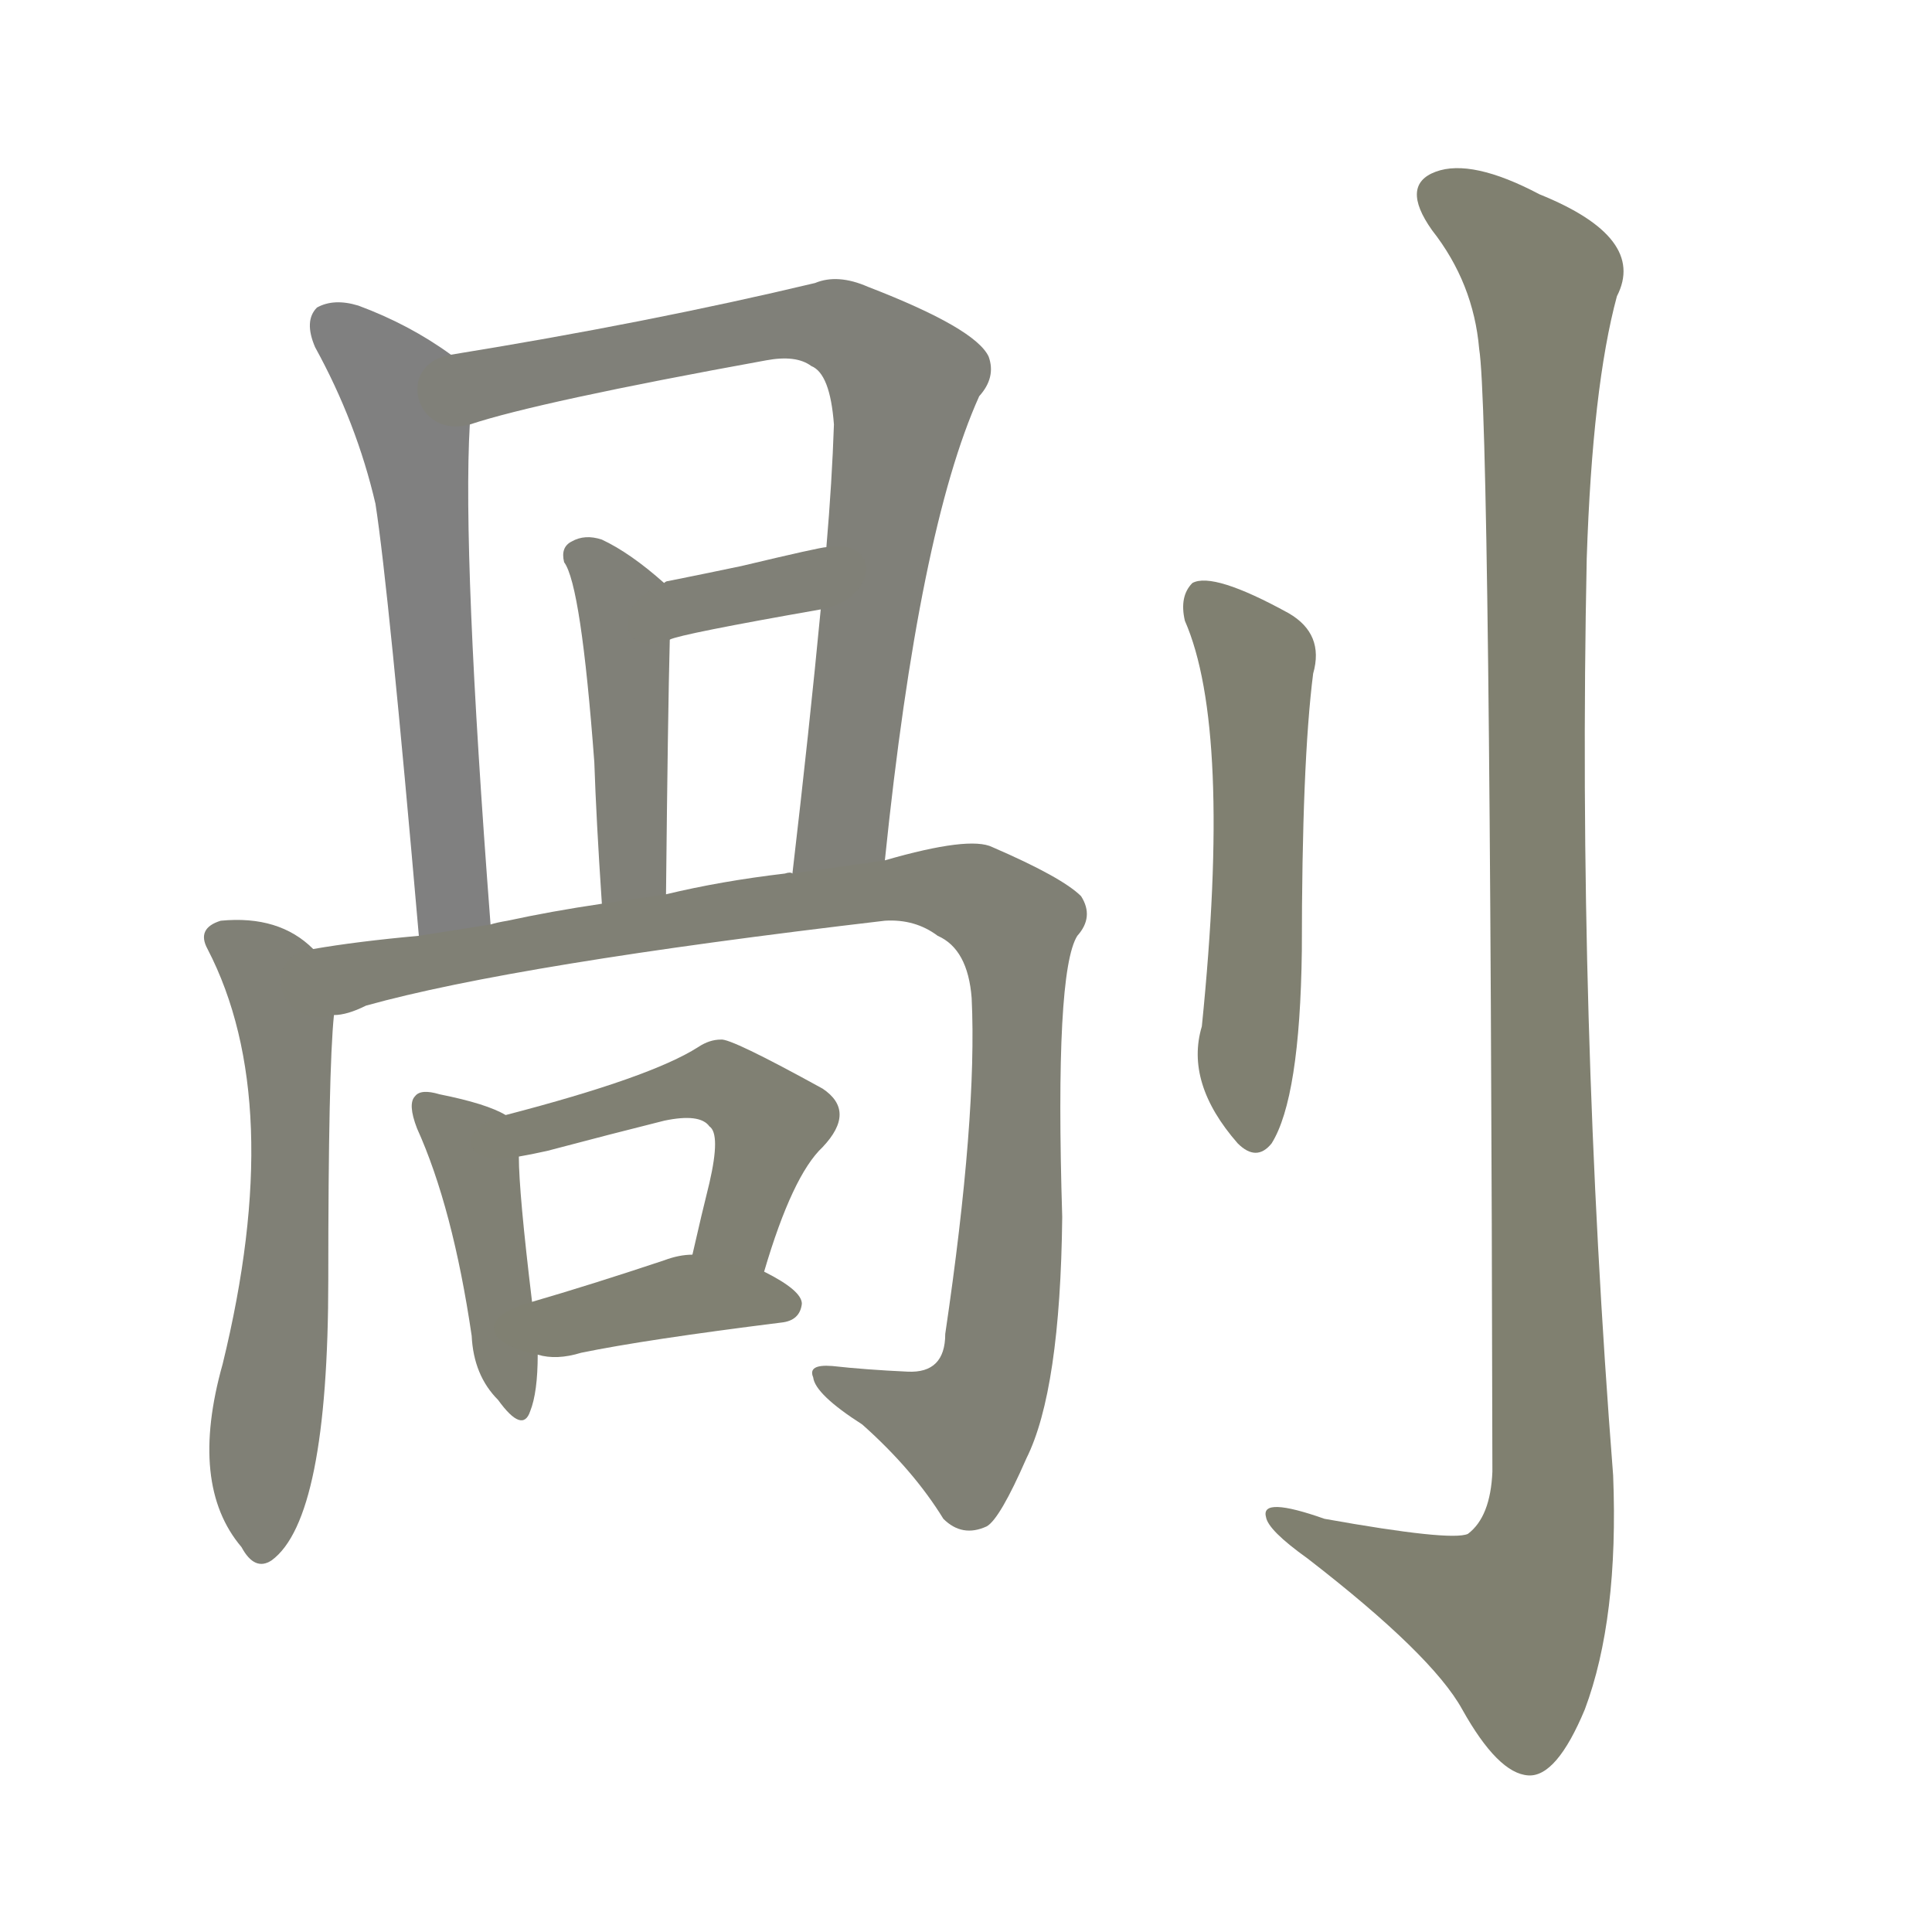 <svg version="1.1" viewBox="0 0 1024 1024" xmlns="http://www.w3.org/2000/svg">
  
  <g transform="scale(1, -1) translate(0, -900)">
    <style type="text/css">
        .stroke1 {fill: #808080;}
        .stroke2 {fill: #808079;}
        .stroke3 {fill: #808078;}
        .stroke4 {fill: #808077;}
        .stroke5 {fill: #808076;}
        .stroke6 {fill: #808075;}
        .stroke7 {fill: #808074;}
        .stroke8 {fill: #808073;}
        .stroke9 {fill: #808072;}
        .stroke10 {fill: #808071;}
        .stroke11 {fill: #808070;}
        .stroke12 {fill: #808069;}
        .stroke13 {fill: #808068;}
        .stroke14 {fill: #808067;}
        .stroke15 {fill: #808066;}
        .stroke16 {fill: #808065;}
        .stroke17 {fill: #808064;}
        .stroke18 {fill: #808063;}
        .stroke19 {fill: #808062;}
        .stroke20 {fill: #808061;}
        text {
            font-family: Helvetica;
            font-size: 50px;
            fill: #808060;
            paint-order: stroke;
            stroke: #000000;
            stroke-width: 4px;
            stroke-linecap: butt;
            stroke-linejoin: miter;
            font-weight: 800;
        }
    </style>

    <path d="M 239 712 Q 217 728 190 738 Q 177 742 168 737 Q 161 730 167 716 Q 189 676 199 633 Q 206 588 222 404 C 225 374 262 380 260 410 Q 245 606 249 675 C 250 704 250 704 239 712 Z" class="stroke1"/>
    <path d="M 469 444 Q 487 619 519 690 Q 528 700 524 711 Q 517 726 460 748 Q 444 755 432 750 Q 344 729 239 712 C 209 707 220 667 249 675 Q 285 687 406 709 Q 422 712 430 706 Q 440 702 442 675 Q 441 645 438 610 L 435 577 Q 429 514 420 437 C 417 407 466 414 469 444 Z" class="stroke2"/>
    <path d="M 353 426 Q 354 523 355 561 C 356 588 356 588 352 591 Q 334 607 319 614 Q 310 617 303 613 Q 297 610 299 602 Q 308 590 315 496 Q 316 466 319 421 C 321 391 353 396 353 426 Z" class="stroke3"/>
    <path d="M 355 561 Q 361 564 435 577 C 465 582 468 615 438 610 Q 435 610 393 600 Q 374 596 354 592 Q 353 592 352 591 C 324 580 327 551 355 561 Z" class="stroke4"/>
    <path d="M 166 397 Q 148 415 117 412 Q 104 408 110 397 Q 152 316 118 177 Q 100 113 128 80 Q 135 67 144 73 Q 174 95 174 222 Q 174 333 177 362 C 179 387 179 387 166 397 Z" class="stroke5"/>
    <path d="M 177 362 Q 184 362 194 367 Q 273 389 469 412 Q 485 413 497 404 Q 513 397 515 371 Q 518 308 501 193 Q 501 172 481 173 Q 459 174 441 176 Q 428 177 431 170 Q 432 161 457 145 Q 484 121 500 95 Q 510 85 523 91 Q 530 95 544 127 Q 562 163 563 255 Q 559 385 571 404 Q 580 414 573 425 Q 563 435 526 451 Q 514 457 469 444 L 420 437 Q 419 438 416 437 Q 382 433 353 426 L 319 421 Q 292 417 269 412 Q 263 411 260 410 L 222 404 Q 189 401 166 397 C 136 393 148 354 177 362 Z" class="stroke6"/>
    <path d="M 268 309 Q 258 315 233 320 Q 223 323 220 319 Q 216 315 221 302 Q 240 260 250 192 Q 251 171 264 158 Q 277 140 281 152 Q 285 162 285 182 L 282 210 Q 275 268 275 287 C 275 306 275 306 268 309 Z" class="stroke7"/>
    <path d="M 405 226 Q 420 277 436 292 Q 454 311 436 323 Q 387 350 382 349 Q 376 349 370 345 Q 345 329 268 309 C 239 301 246 281 275 287 Q 281 288 290 290 Q 324 299 352 306 Q 371 310 376 303 Q 382 299 376 273 Q 372 257 367 235 C 360 206 396 197 405 226 Z" class="stroke8"/>
    <path d="M 285 182 Q 295 179 308 183 Q 342 190 414 199 Q 424 200 425 209 Q 425 216 405 226 L 367 235 Q 360 235 352 232 Q 313 219 282 210 C 253 202 256 188 285 182 Z" class="stroke9"/>
    <path d="M 628 571 Q 653 514 637 356 Q 628 326 656 294 Q 666 284 674 294 Q 689 318 690 396 Q 690 496 696 543 Q 702 564 683 575 Q 643 597 632 591 Q 625 584 628 571 Z" class="stroke10"/>
    <path d="M 784 715 Q 790 678 791 120 Q 790 96 778 87 Q 769 83 702 95 Q 668 107 671 96 Q 672 89 693 74 Q 759 23 775 -6 Q 794 -40 810 -41 Q 825 -42 840 -6 Q 858 42 855 118 Q 836 361 841 604 Q 844 695 857 743 Q 873 774 816 797 Q 780 816 761 809 Q 742 802 759 778 Q 781 750 784 715 Z" class="stroke11"/>
    
    
    
    
    
    
    
    
    
    
    </g>
</svg>
